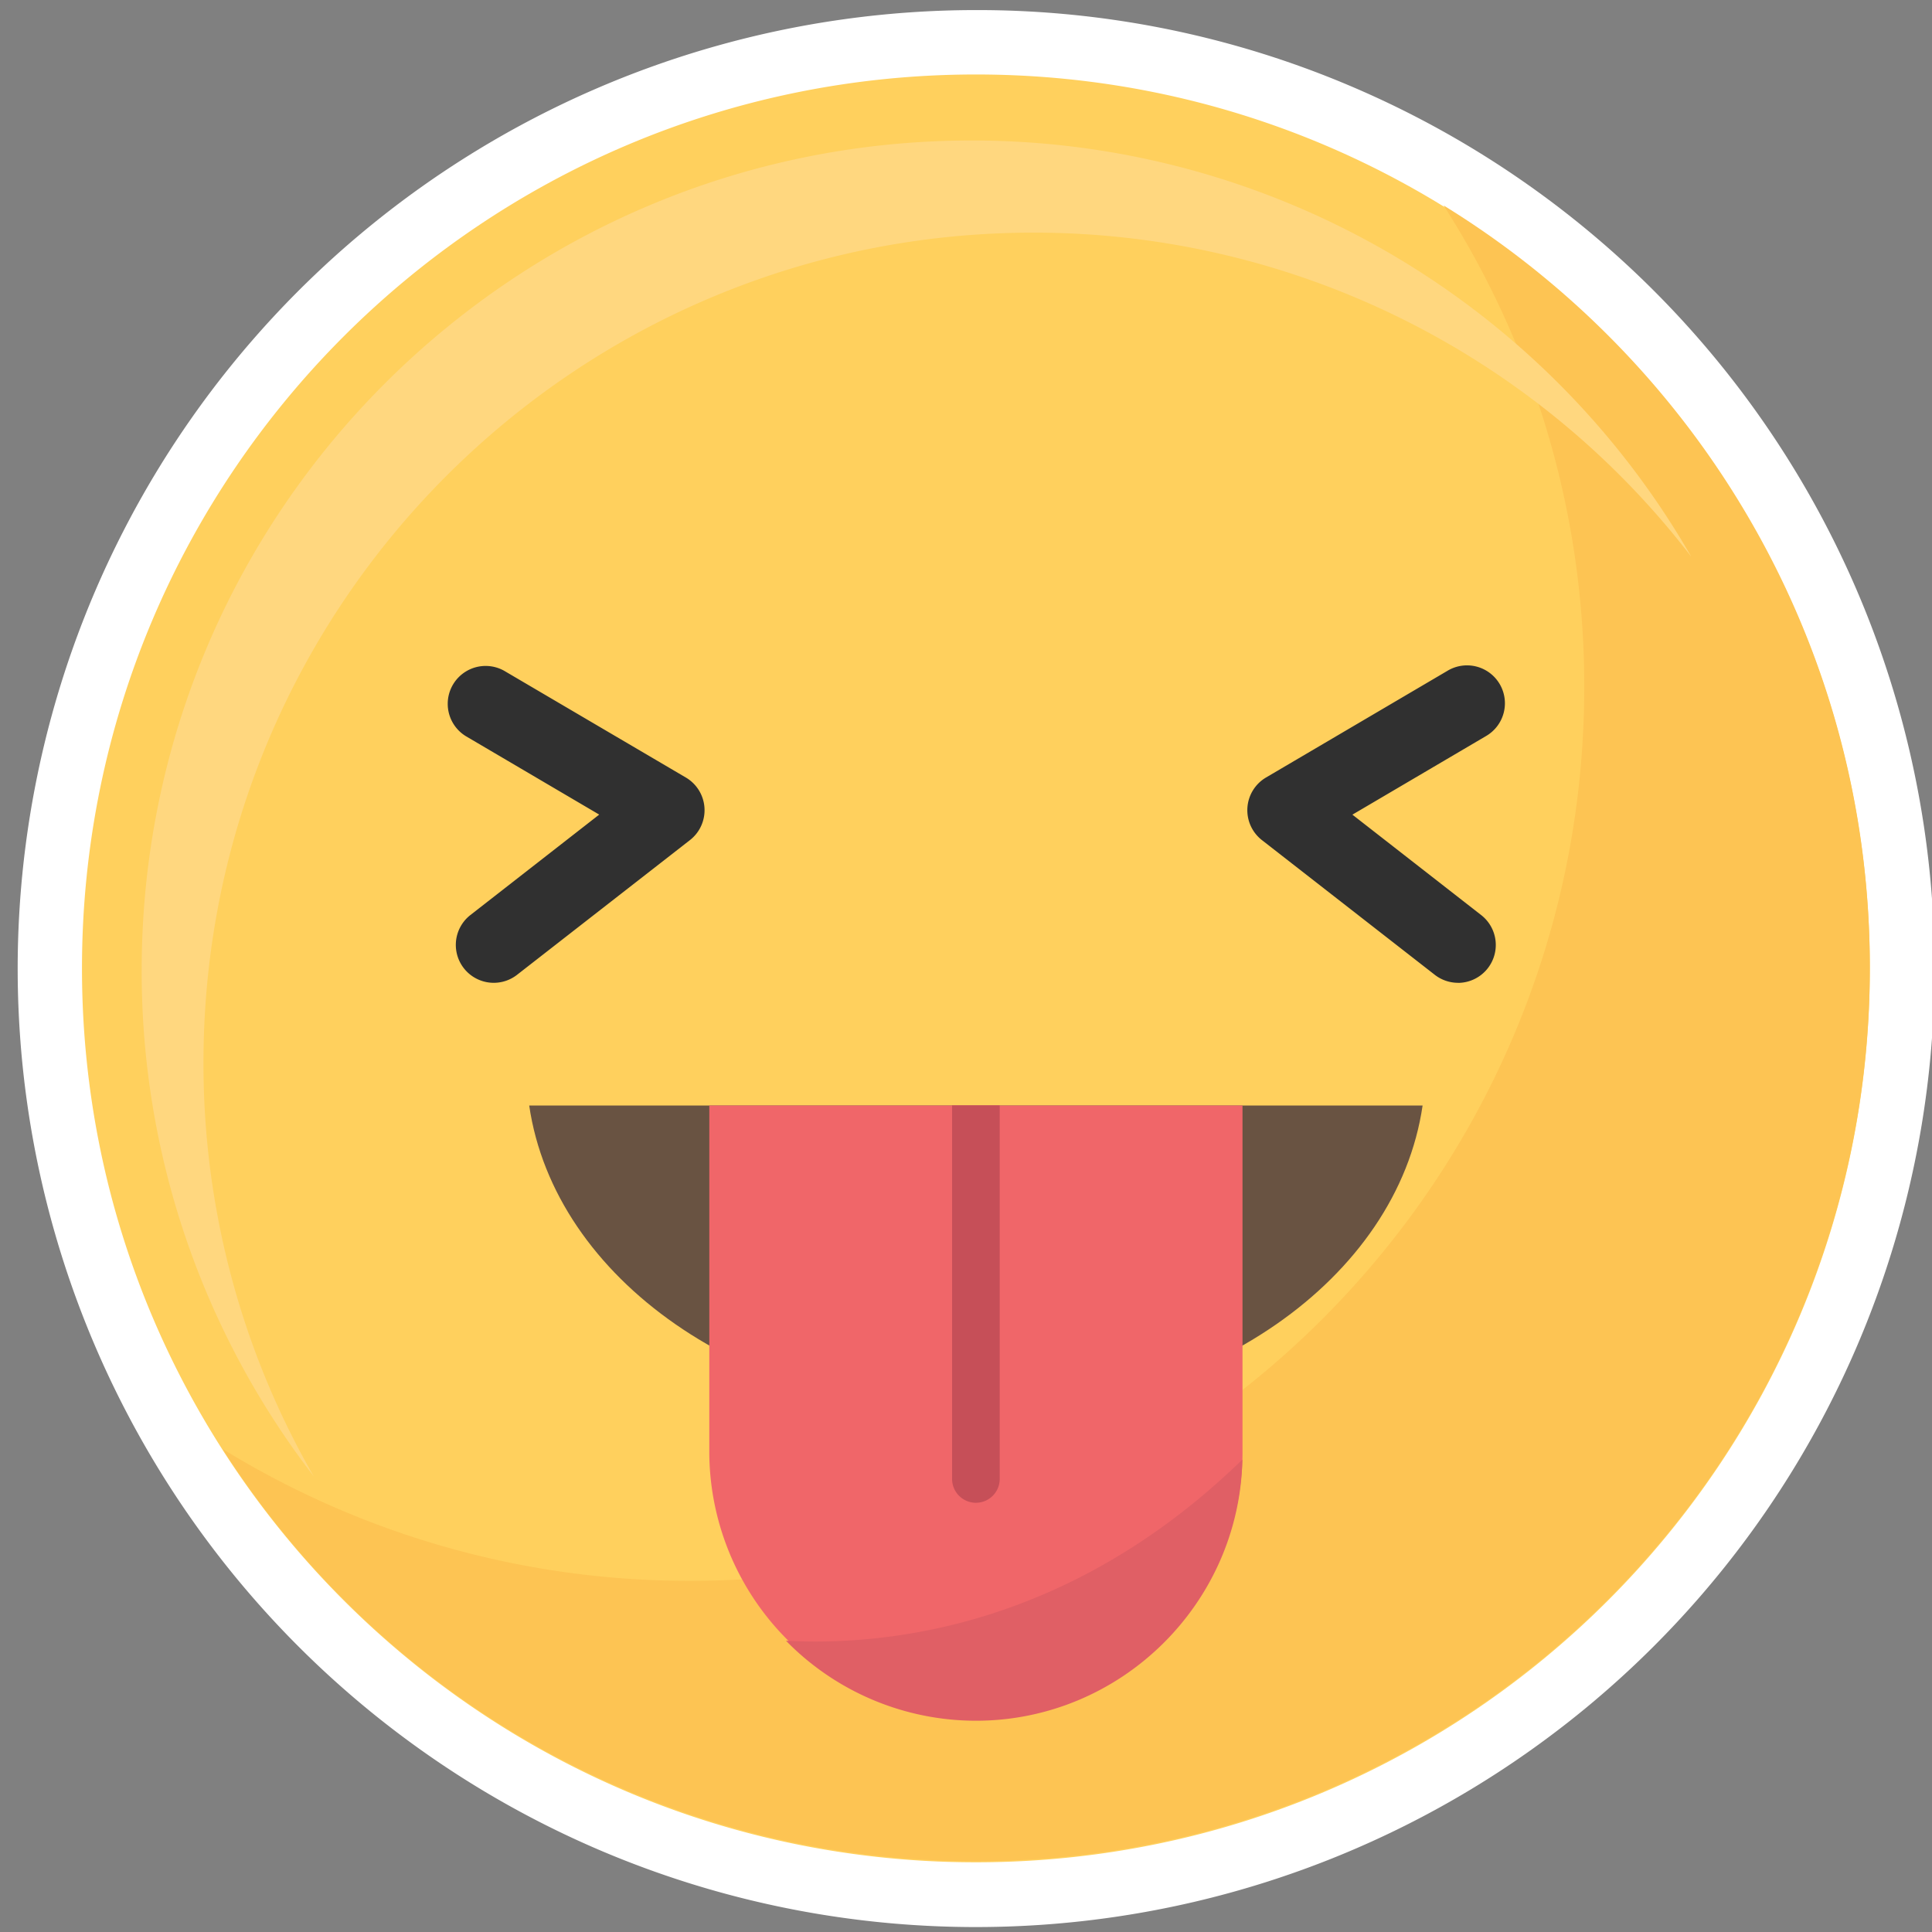 <svg id="Object" xmlns="http://www.w3.org/2000/svg" viewBox="0 0 600 600"><rect x="0" y="0" width="600" height="600" fill="#808080" stroke="none"/><defs><style>.cls-1{fill:#ffd05d;}.cls-2{fill:#fff;}.cls-3{fill:#fdc453;}.cls-4{fill:#ffd77f;}.cls-5{fill:#303030;}.cls-6{fill:#695342;}.cls-7{fill:#f06669;}.cls-8{fill:#c64f58;}.cls-9{fill:#e05f65;}</style></defs><title>emojis</title><path class="cls-1" d="M303.08,588.35A287.61,287.61,0,0,1,99.7,97.37,287.61,287.61,0,1,1,506.45,504.11,285.7,285.7,0,0,1,303.08,588.35Z"/><path class="cls-2" d="M303.08,23.13c153.32,0,277.61,124.29,277.61,277.61S456.4,578.35,303.08,578.35,25.46,454.06,25.46,300.74,149.75,23.13,303.08,23.13m0-20A297.69,297.69,0,0,0,187.23,575,297.69,297.69,0,0,0,418.93,26.52,295.89,295.89,0,0,0,303.08,3.13Z"/><path class="cls-3" d="M448.32,63.8A276.26,276.26,0,0,1,492,213.33c0,153.32-124.3,277.61-277.62,277.61A276.29,276.29,0,0,1,69.14,450,277.41,277.41,0,0,0,303.08,578c153.32,0,277.61-124.3,277.61-277.62C580.69,200.34,527.73,112.65,448.32,63.8Z"/><path class="cls-4" d="M63.19,330c0-142.35,115.4-257.75,257.75-257.75A257.28,257.28,0,0,1,525.25,172.91,257.61,257.61,0,0,0,301.76,43.63C159.41,43.63,44,159,44,301.37A256.57,256.57,0,0,0,97.44,458.49,256.59,256.59,0,0,1,63.19,330Z"/><path class="cls-5" d="M153.33,305.22a11.77,11.77,0,0,1-7.24-21.05l40-31.19-41.39-24.34a11.77,11.77,0,0,1,11.93-20.29L213,241.47a11.77,11.77,0,0,1,1.27,19.43l-53.7,41.84A11.75,11.75,0,0,1,153.33,305.22Z"/><path class="cls-5" d="M452.82,305.22a11.75,11.75,0,0,1-7.23-2.48L391.9,260.9a11.78,11.78,0,0,1,1.26-19.43l56.32-33.12a11.77,11.77,0,1,1,11.93,20.29L420,253l40,31.19a11.77,11.77,0,0,1-7.24,21.05Z"/><path class="cls-6" d="M164.35,343.33c7.87,53.75,67,95.53,138.73,95.53s130.85-41.78,138.72-95.53Z"/><path class="cls-7" d="M220.28,343.33V451.6a82.8,82.8,0,0,0,165.59,0V343.33Z"/><path class="cls-8" d="M303.08,466.7h0a7.4,7.4,0,0,1-7.4-7.4v-116h14.79v116A7.4,7.4,0,0,1,303.08,466.7Z"/><path class="cls-9" d="M303.08,534.39c45,0,81.84-36.35,82.75-81.11-52.83,51.4-109,58-141.73,56.27A82.55,82.55,0,0,0,303.08,534.39Z"/></svg>